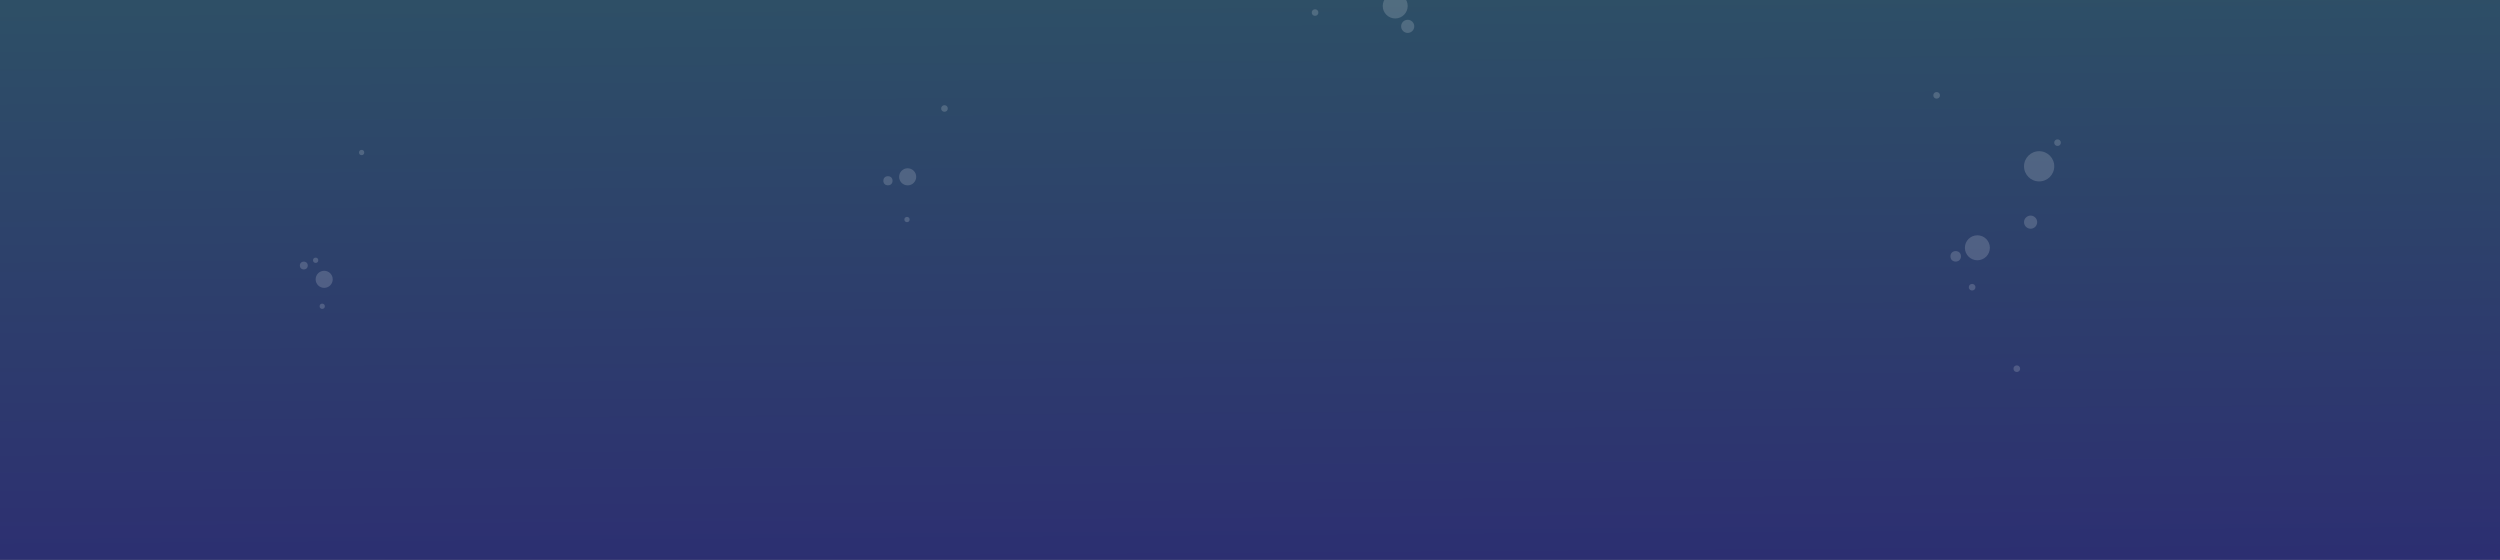 <svg viewBox="0 0 1920 430" xmlns="http://www.w3.org/2000/svg" xmlns:xlink="http://www.w3.org/1999/xlink" preserveAspectRatio="xMidYMid slice">
  <rect x="0" y="0" width="1920" height="430" fill="#808080" stroke="none"/>
  <g id="Group_53" transform="translate(0 -5173)">
    <linearGradient id="Rectangle_4_1_" gradientUnits="userSpaceOnUse" x1="1.247" y1="5602.386" x2="1.075" y2="5607.977" gradientTransform="matrix(1920 0 0 -426 -1380 2392400.5)">
      <stop  offset="0" style="stop-color:#2C2276"/>
      <stop  offset="1" style="stop-color:#32D338"/>
    </linearGradient>
    <rect fill="url(#Rectangle_4_1_)" y="5173" width="1920" height="430"/>
    <circle style="opacity: 0.168" fill="#FFFFFF" cx="697.087" cy="5308.8" r="6.56"/>
    <circle style="opacity: 0.168" fill="#FFFFFF" cx="725.346" cy="5256.318" r="2.523"/>
    <circle style="opacity: 0.168" fill="#FFFFFF" cx="681.948" cy="5311.827" r="3.532"/>
    <circle style="opacity: 0.168" fill="#FFFFFF" cx="696.582" cy="5341.601" r="2.019"/>
    <circle style="opacity: 0.168" fill="#FFFFFF" cx="1071.524" cy="5177.595" r="9.588"/>
    <circle style="opacity: 0.168" fill="#FFFFFF" cx="1518.628" cy="5363.3" r="9.588"/>
    <circle style="opacity: 0.168" fill="#FFFFFF" cx="1566.063" cy="5300.726" r="11.607"/>
    <circle style="opacity: 0.168" fill="#FFFFFF" cx="1559.503" cy="5343.619" r="5.046"/>
    <circle style="opacity: 0.168" fill="#FFFFFF" cx="1487.34" cy="5246.225" r="2.523"/>
    <circle style="opacity: 0.168" fill="#FFFFFF" cx="1514.591" cy="5393.578" r="2.523"/>
    <circle style="opacity: 0.168" fill="#FFFFFF" cx="1580.193" cy="5282.559" r="2.523"/>
    <circle style="opacity: 0.168" fill="#FFFFFF" cx="1501.975" cy="5369.86" r="4.037"/>
    <circle style="opacity: 0.168" fill="#FFFFFF" cx="1548.906" cy="5456.152" r="2.523"/>
    <circle style="opacity: 0.168" fill="#FFFFFF" cx="1081.112" cy="5193.239" r="5.046"/>
    <circle style="opacity: 0.168" fill="#FFFFFF" cx="1009.959" cy="5182.642" r="2.523"/>
    <circle style="opacity: 0.168" fill="#FFFFFF" cx="248.974" cy="5387.522" r="6.56"/>
    <circle style="opacity: 0.168" fill="#FFFFFF" cx="242.413" cy="5372.888" r="2.019"/>
    <circle style="opacity: 0.168" fill="#FFFFFF" cx="233.33" cy="5376.925" r="3.028"/>
    <circle style="opacity: 0.168" fill="#FFFFFF" cx="277.738" cy="5290.128" r="2.019"/>
    <circle style="opacity: 0.168" fill="#FFFFFF" cx="247.46" cy="5408.212" r="2.019"/>
  </g>
</svg>
